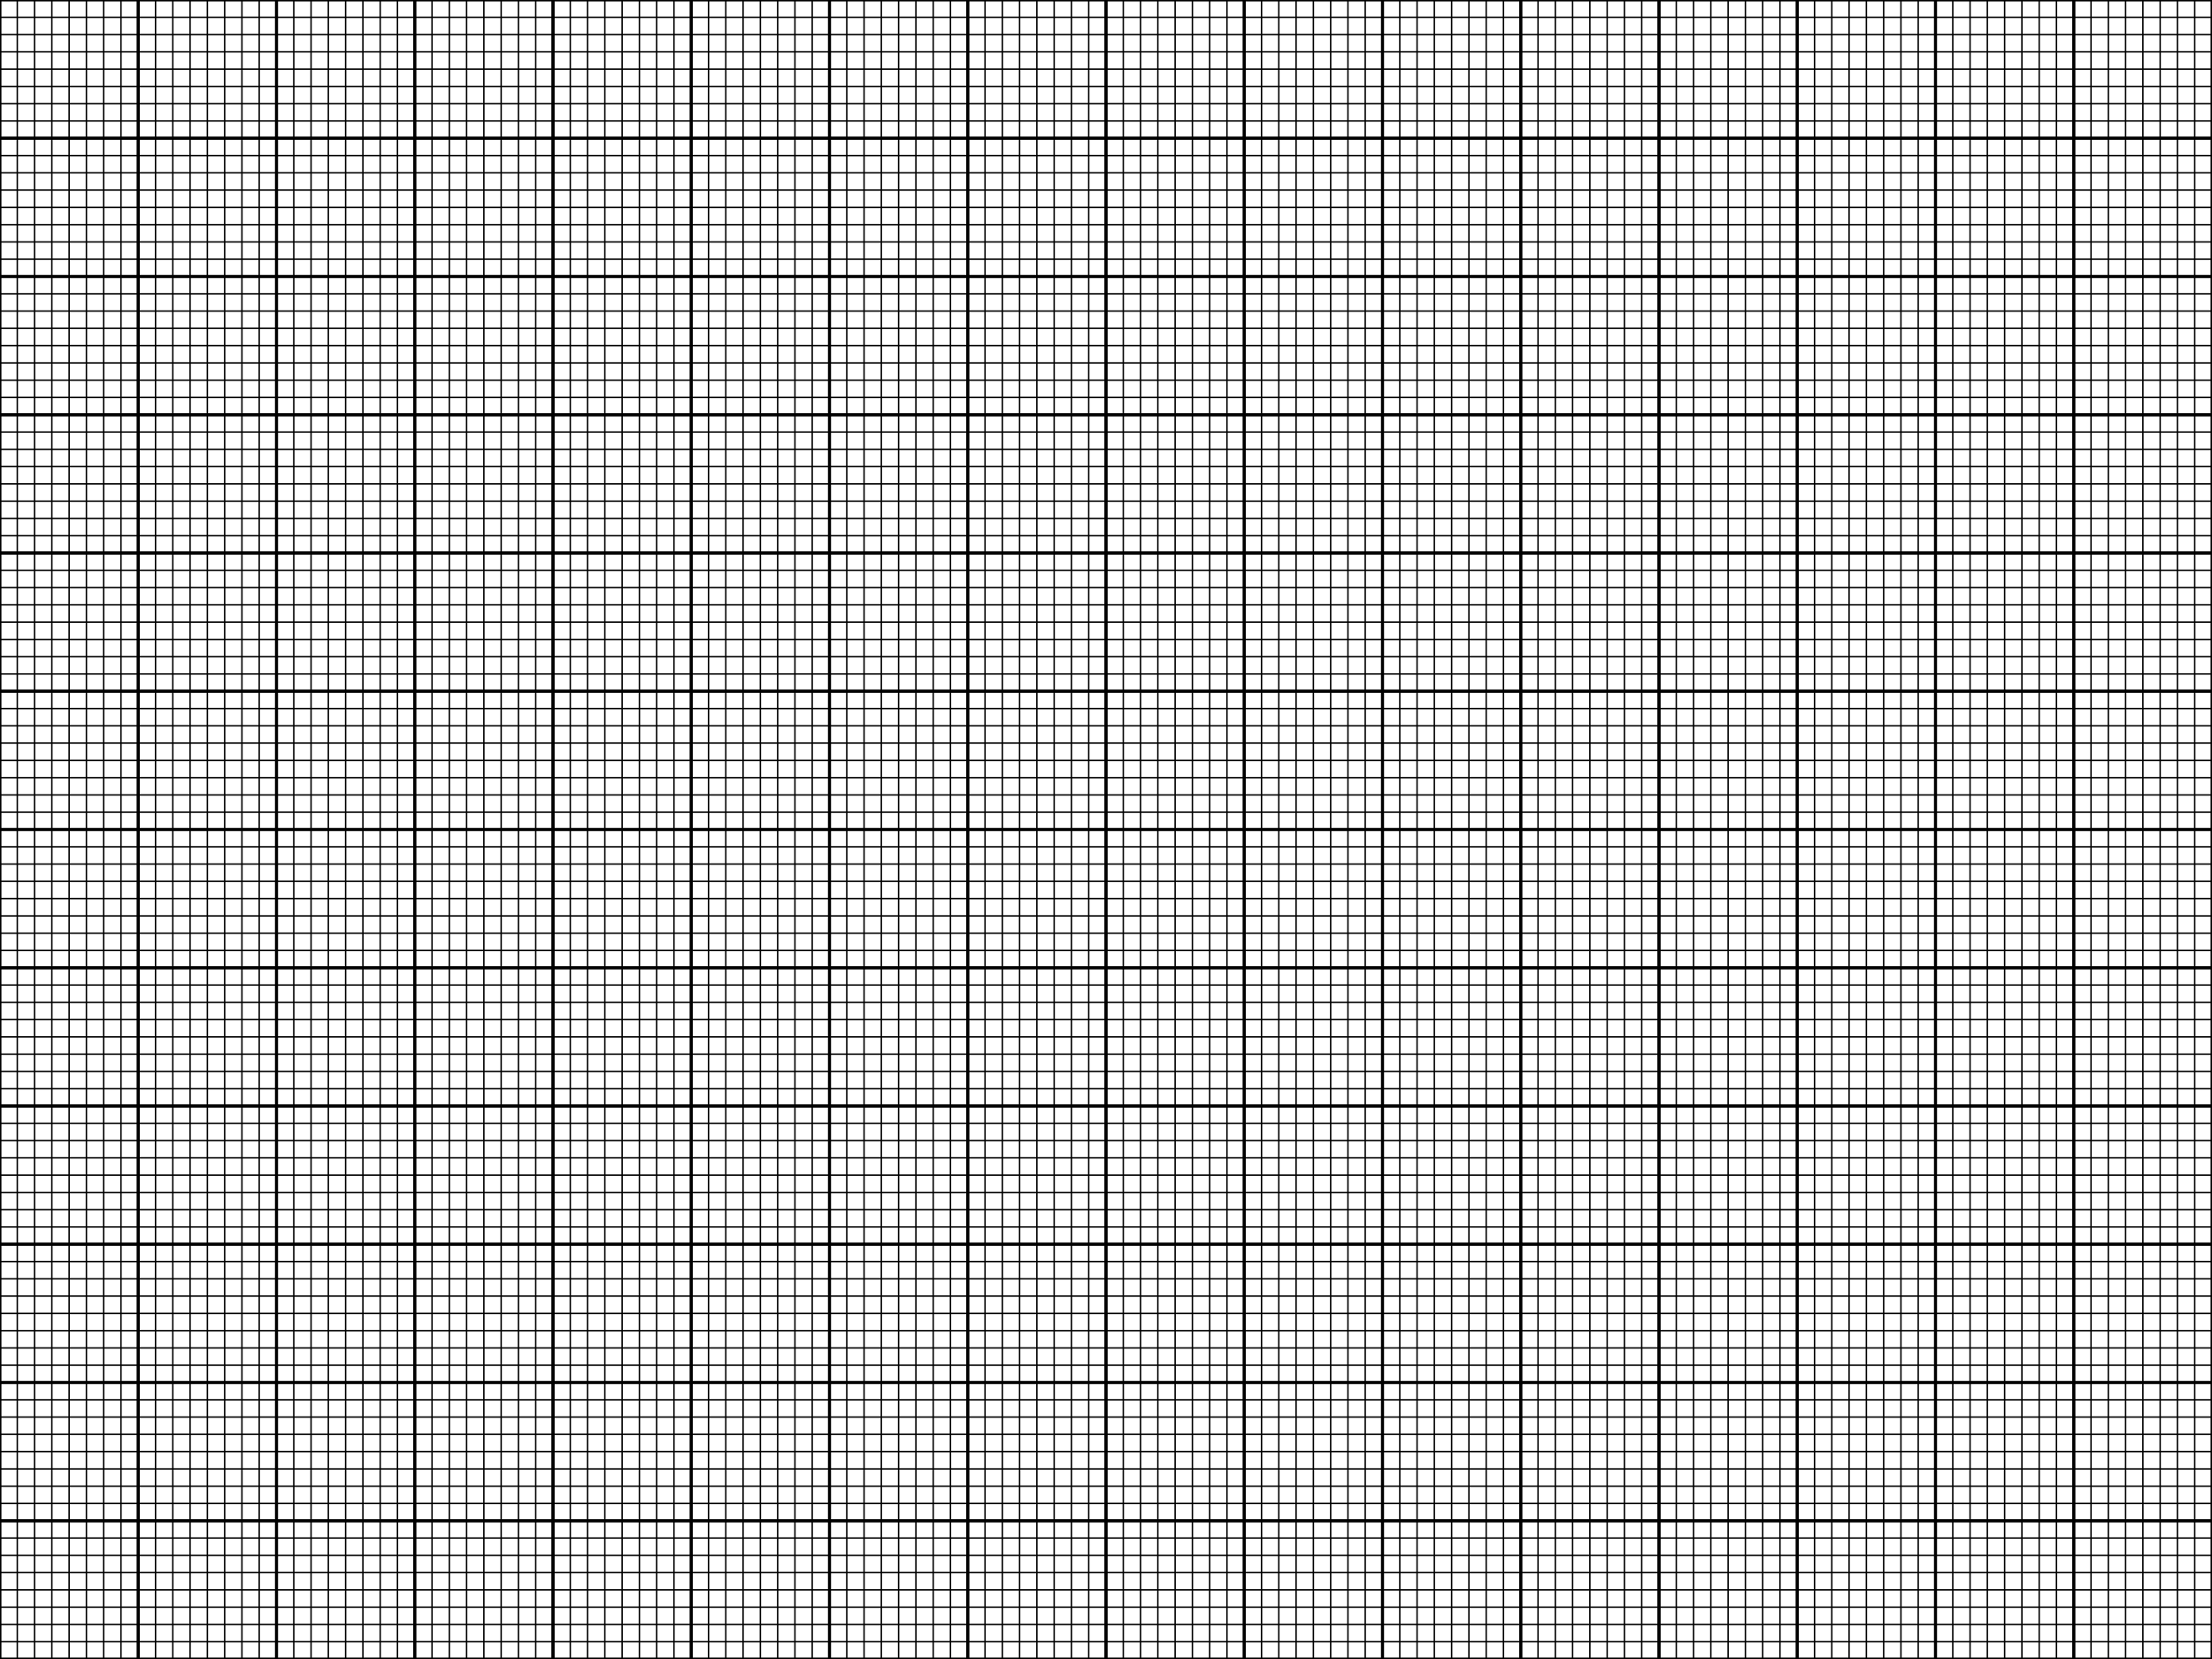 <?xml version="1.0" encoding="UTF-8" standalone="no"?>
<!-- Created with Inkscape (http://www.inkscape.org/) -->

<svg
   width="768"
   height="576"
   viewBox="0 0 203.2 152.4"
   version="1.1"
   id="svg5"
   inkscape:version="1.1.2 (0a00cf5339, 2022-02-04)"
   sodipodi:docname="fieldchart-4:3-tiles-16.svg"
   xmlns:inkscape="http://www.inkscape.org/namespaces/inkscape"
   xmlns:sodipodi="http://sodipodi.sourceforge.net/DTD/sodipodi-0.dtd"
   xmlns:xlink="http://www.w3.org/1999/xlink"
   xmlns="http://www.w3.org/2000/svg"
   xmlns:svg="http://www.w3.org/2000/svg">
  <sodipodi:namedview
     id="namedview7"
     pagecolor="#ffffff"
     bordercolor="#666666"
     borderopacity="1.0"
     inkscape:pageshadow="2"
     inkscape:pageopacity="0.0"
     inkscape:pagecheckerboard="0"
     inkscape:document-units="mm"
     showgrid="true"
     units="px"
     width="1600px"
     inkscape:zoom="0.7071068"
     inkscape:cx="365.5742"
     inkscape:cy="192.33304"
     inkscape:window-width="1366"
     inkscape:window-height="707"
     inkscape:window-x="1680"
     inkscape:window-y="282"
     inkscape:window-maximized="1"
     inkscape:current-layer="g1462">
    <inkscape:grid
       type="xygrid"
       id="grid824"
       spacingx="12.7"
       spacingy="12.7"
       empspacing="1" />
  </sodipodi:namedview>
  <defs
     id="defs2" />
  <g
     inkscape:label="Layer 1"
     inkscape:groupmode="layer"
     id="layer1">
    <g
       id="g1462"
       style="fill:none;stroke:#000000;stroke-width:4"
       inkscape:tile-cx="6.3499998"
       inkscape:tile-cy="6.3499998"
       inkscape:tile-w="12.7"
       inkscape:tile-h="12.7"
       inkscape:tile-x0="0"
       inkscape:tile-y0="0"
       transform="scale(0.25)">
      <rect
         style="fill:none;stroke:#000000;stroke-width:1.058;stroke-linecap:round;stroke-miterlimit:4;stroke-dasharray:none;paint-order:fill markers stroke"
         id="rect1202"
         width="50.8"
         height="50.8"
         x="0"
         y="0" />
      <path
         style="fill:none;stroke:#000000;stroke-width:0.529;stroke-linecap:butt;stroke-linejoin:miter;stroke-miterlimit:4;stroke-dasharray:none;stroke-opacity:1"
         d="M 6.35,0 V 50.8"
         id="path1339" />
      <path
         style="fill:none;stroke:#000000;stroke-width:0.529;stroke-linecap:butt;stroke-linejoin:miter;stroke-miterlimit:4;stroke-dasharray:none;stroke-opacity:1"
         d="M 12.7,0 V 50.8"
         id="path1341" />
      <path
         style="fill:none;stroke:#000000;stroke-width:0.529;stroke-linecap:butt;stroke-linejoin:miter;stroke-miterlimit:4;stroke-dasharray:none;stroke-opacity:1"
         d="M 19.05,0 V 50.8"
         id="path1343" />
      <path
         style="fill:none;stroke:#000000;stroke-width:0.529;stroke-linecap:butt;stroke-linejoin:miter;stroke-miterlimit:4;stroke-dasharray:none;stroke-opacity:1"
         d="M 25.4,0 V 50.8"
         id="path1345" />
      <path
         style="fill:none;stroke:#000000;stroke-width:0.529;stroke-linecap:butt;stroke-linejoin:miter;stroke-miterlimit:4;stroke-dasharray:none;stroke-opacity:1"
         d="M 31.75,0 V 50.8"
         id="path1347" />
      <path
         style="fill:none;stroke:#000000;stroke-width:0.529;stroke-linecap:butt;stroke-linejoin:miter;stroke-miterlimit:4;stroke-dasharray:none;stroke-opacity:1"
         d="M 38.1,0 V 50.8"
         id="path1349" />
      <path
         style="fill:none;stroke:#000000;stroke-width:0.529;stroke-linecap:butt;stroke-linejoin:miter;stroke-miterlimit:4;stroke-dasharray:none;stroke-opacity:1"
         d="M 44.45,0 V 50.8"
         id="path1351" />
      <path
         style="fill:none;stroke:#000000;stroke-width:0.529;stroke-linecap:butt;stroke-linejoin:miter;stroke-miterlimit:4;stroke-dasharray:none;stroke-opacity:1"
         d="M 0,6.35 H 50.8"
         id="path1353" />
      <path
         style="fill:none;stroke:#000000;stroke-width:0.529;stroke-linecap:butt;stroke-linejoin:miter;stroke-miterlimit:4;stroke-dasharray:none;stroke-opacity:1"
         d="M 0,12.7 H 50.8"
         id="path1355" />
      <path
         style="fill:none;stroke:#000000;stroke-width:0.529;stroke-linecap:butt;stroke-linejoin:miter;stroke-miterlimit:4;stroke-dasharray:none;stroke-opacity:1"
         d="M 0,19.05 H 50.8"
         id="path1357" />
      <path
         style="fill:none;stroke:#000000;stroke-width:0.529;stroke-linecap:butt;stroke-linejoin:miter;stroke-miterlimit:4;stroke-dasharray:none;stroke-opacity:1"
         d="M 0,25.4 H 50.8"
         id="path1359" />
      <path
         style="fill:none;stroke:#000000;stroke-width:0.529;stroke-linecap:butt;stroke-linejoin:miter;stroke-miterlimit:4;stroke-dasharray:none;stroke-opacity:1"
         d="M 0,31.75 H 50.8"
         id="path1361" />
      <path
         style="fill:none;stroke:#000000;stroke-width:0.529;stroke-linecap:butt;stroke-linejoin:miter;stroke-miterlimit:4;stroke-dasharray:none;stroke-opacity:1"
         d="M 0,38.1 H 50.8"
         id="path1363" />
      <path
         style="fill:none;stroke:#000000;stroke-width:0.529;stroke-linecap:butt;stroke-linejoin:miter;stroke-miterlimit:4;stroke-dasharray:none;stroke-opacity:1"
         d="M 0,44.45 H 50.8"
         id="path1365" />
    </g>
    <use
       x="0"
       y="0"
       inkscape:tiled-clone-of="#g1462"
       xlink:href="#g1462"
       transform="translate(0,12.7)"
       id="use2903"
       width="100%"
       height="100%"
       style="fill:none;stroke:#000000" />
    <use
       x="0"
       y="0"
       inkscape:tiled-clone-of="#g1462"
       xlink:href="#g1462"
       transform="translate(0,25.4)"
       id="use2905"
       width="100%"
       height="100%"
       style="fill:none;stroke:#000000" />
    <use
       x="0"
       y="0"
       inkscape:tiled-clone-of="#g1462"
       xlink:href="#g1462"
       transform="translate(0,38.1)"
       id="use2907"
       width="100%"
       height="100%"
       style="fill:none;stroke:#000000" />
    <use
       x="0"
       y="0"
       inkscape:tiled-clone-of="#g1462"
       xlink:href="#g1462"
       transform="translate(0,50.8)"
       id="use2909"
       width="100%"
       height="100%"
       style="fill:none;stroke:#000000" />
    <use
       x="0"
       y="0"
       inkscape:tiled-clone-of="#g1462"
       xlink:href="#g1462"
       transform="translate(0,63.5)"
       id="use2911"
       width="100%"
       height="100%"
       style="fill:none;stroke:#000000" />
    <use
       x="0"
       y="0"
       inkscape:tiled-clone-of="#g1462"
       xlink:href="#g1462"
       transform="translate(0,76.2)"
       id="use2913"
       width="100%"
       height="100%"
       style="fill:none;stroke:#000000" />
    <use
       x="0"
       y="0"
       inkscape:tiled-clone-of="#g1462"
       xlink:href="#g1462"
       transform="translate(0,88.9)"
       id="use2915"
       width="100%"
       height="100%"
       style="fill:none;stroke:#000000" />
    <use
       x="0"
       y="0"
       inkscape:tiled-clone-of="#g1462"
       xlink:href="#g1462"
       transform="translate(0,101.6)"
       id="use2917"
       width="100%"
       height="100%"
       style="fill:none;stroke:#000000" />
    <use
       x="0"
       y="0"
       inkscape:tiled-clone-of="#g1462"
       xlink:href="#g1462"
       transform="translate(0,114.3)"
       id="use2919"
       width="100%"
       height="100%"
       style="fill:none;stroke:#000000" />
    <use
       x="0"
       y="0"
       inkscape:tiled-clone-of="#g1462"
       xlink:href="#g1462"
       transform="translate(0,127)"
       id="use2921"
       width="100%"
       height="100%"
       style="fill:none;stroke:#000000" />
    <use
       x="0"
       y="0"
       inkscape:tiled-clone-of="#g1462"
       xlink:href="#g1462"
       transform="translate(0,139.7)"
       id="use2923"
       width="100%"
       height="100%"
       style="fill:none;stroke:#000000" />
    <use
       x="0"
       y="0"
       inkscape:tiled-clone-of="#g1462"
       xlink:href="#g1462"
       transform="translate(12.7)"
       id="use2925"
       width="100%"
       height="100%"
       style="fill:none;stroke:#000000" />
    <use
       x="0"
       y="0"
       inkscape:tiled-clone-of="#g1462"
       xlink:href="#g1462"
       transform="translate(12.7,12.7)"
       id="use2927"
       width="100%"
       height="100%"
       style="fill:none;stroke:#000000" />
    <use
       x="0"
       y="0"
       inkscape:tiled-clone-of="#g1462"
       xlink:href="#g1462"
       transform="translate(12.7,25.4)"
       id="use2929"
       width="100%"
       height="100%"
       style="fill:none;stroke:#000000" />
    <use
       x="0"
       y="0"
       inkscape:tiled-clone-of="#g1462"
       xlink:href="#g1462"
       transform="translate(12.7,38.1)"
       id="use2931"
       width="100%"
       height="100%"
       style="fill:none;stroke:#000000" />
    <use
       x="0"
       y="0"
       inkscape:tiled-clone-of="#g1462"
       xlink:href="#g1462"
       transform="translate(12.7,50.8)"
       id="use2933"
       width="100%"
       height="100%"
       style="fill:none;stroke:#000000" />
    <use
       x="0"
       y="0"
       inkscape:tiled-clone-of="#g1462"
       xlink:href="#g1462"
       transform="translate(12.7,63.5)"
       id="use2935"
       width="100%"
       height="100%"
       style="fill:none;stroke:#000000" />
    <use
       x="0"
       y="0"
       inkscape:tiled-clone-of="#g1462"
       xlink:href="#g1462"
       transform="translate(12.7,76.2)"
       id="use2937"
       width="100%"
       height="100%"
       style="fill:none;stroke:#000000" />
    <use
       x="0"
       y="0"
       inkscape:tiled-clone-of="#g1462"
       xlink:href="#g1462"
       transform="translate(12.7,88.9)"
       id="use2939"
       width="100%"
       height="100%"
       style="fill:none;stroke:#000000" />
    <use
       x="0"
       y="0"
       inkscape:tiled-clone-of="#g1462"
       xlink:href="#g1462"
       transform="translate(12.7,101.6)"
       id="use2941"
       width="100%"
       height="100%"
       style="fill:none;stroke:#000000" />
    <use
       x="0"
       y="0"
       inkscape:tiled-clone-of="#g1462"
       xlink:href="#g1462"
       transform="translate(12.7,114.3)"
       id="use2943"
       width="100%"
       height="100%"
       style="fill:none;stroke:#000000" />
    <use
       x="0"
       y="0"
       inkscape:tiled-clone-of="#g1462"
       xlink:href="#g1462"
       transform="translate(12.7,127)"
       id="use2945"
       width="100%"
       height="100%"
       style="fill:none;stroke:#000000" />
    <use
       x="0"
       y="0"
       inkscape:tiled-clone-of="#g1462"
       xlink:href="#g1462"
       transform="translate(12.7,139.7)"
       id="use2947"
       width="100%"
       height="100%"
       style="fill:none;stroke:#000000" />
    <use
       x="0"
       y="0"
       inkscape:tiled-clone-of="#g1462"
       xlink:href="#g1462"
       transform="translate(25.4)"
       id="use2949"
       width="100%"
       height="100%"
       style="fill:none;stroke:#000000" />
    <use
       x="0"
       y="0"
       inkscape:tiled-clone-of="#g1462"
       xlink:href="#g1462"
       transform="translate(25.4,12.7)"
       id="use2951"
       width="100%"
       height="100%"
       style="fill:none;stroke:#000000" />
    <use
       x="0"
       y="0"
       inkscape:tiled-clone-of="#g1462"
       xlink:href="#g1462"
       transform="translate(25.4,25.4)"
       id="use2953"
       width="100%"
       height="100%"
       style="fill:none;stroke:#000000" />
    <use
       x="0"
       y="0"
       inkscape:tiled-clone-of="#g1462"
       xlink:href="#g1462"
       transform="translate(25.4,38.1)"
       id="use2955"
       width="100%"
       height="100%"
       style="fill:none;stroke:#000000" />
    <use
       x="0"
       y="0"
       inkscape:tiled-clone-of="#g1462"
       xlink:href="#g1462"
       transform="translate(25.4,50.8)"
       id="use2957"
       width="100%"
       height="100%"
       style="fill:none;stroke:#000000" />
    <use
       x="0"
       y="0"
       inkscape:tiled-clone-of="#g1462"
       xlink:href="#g1462"
       transform="translate(25.4,63.5)"
       id="use2959"
       width="100%"
       height="100%"
       style="fill:none;stroke:#000000" />
    <use
       x="0"
       y="0"
       inkscape:tiled-clone-of="#g1462"
       xlink:href="#g1462"
       transform="translate(25.4,76.2)"
       id="use2961"
       width="100%"
       height="100%"
       style="fill:none;stroke:#000000" />
    <use
       x="0"
       y="0"
       inkscape:tiled-clone-of="#g1462"
       xlink:href="#g1462"
       transform="translate(25.4,88.9)"
       id="use2963"
       width="100%"
       height="100%"
       style="fill:none;stroke:#000000" />
    <use
       x="0"
       y="0"
       inkscape:tiled-clone-of="#g1462"
       xlink:href="#g1462"
       transform="translate(25.4,101.6)"
       id="use2965"
       width="100%"
       height="100%"
       style="fill:none;stroke:#000000" />
    <use
       x="0"
       y="0"
       inkscape:tiled-clone-of="#g1462"
       xlink:href="#g1462"
       transform="translate(25.4,114.3)"
       id="use2967"
       width="100%"
       height="100%"
       style="fill:none;stroke:#000000" />
    <use
       x="0"
       y="0"
       inkscape:tiled-clone-of="#g1462"
       xlink:href="#g1462"
       transform="translate(25.4,127)"
       id="use2969"
       width="100%"
       height="100%"
       style="fill:none;stroke:#000000" />
    <use
       x="0"
       y="0"
       inkscape:tiled-clone-of="#g1462"
       xlink:href="#g1462"
       transform="translate(25.4,139.7)"
       id="use2971"
       width="100%"
       height="100%"
       style="fill:none;stroke:#000000" />
    <use
       x="0"
       y="0"
       inkscape:tiled-clone-of="#g1462"
       xlink:href="#g1462"
       transform="translate(38.1)"
       id="use2973"
       width="100%"
       height="100%"
       style="fill:none;stroke:#000000" />
    <use
       x="0"
       y="0"
       inkscape:tiled-clone-of="#g1462"
       xlink:href="#g1462"
       transform="translate(38.1,12.7)"
       id="use2975"
       width="100%"
       height="100%"
       style="fill:none;stroke:#000000" />
    <use
       x="0"
       y="0"
       inkscape:tiled-clone-of="#g1462"
       xlink:href="#g1462"
       transform="translate(38.1,25.4)"
       id="use2977"
       width="100%"
       height="100%"
       style="fill:none;stroke:#000000" />
    <use
       x="0"
       y="0"
       inkscape:tiled-clone-of="#g1462"
       xlink:href="#g1462"
       transform="translate(38.1,38.1)"
       id="use2979"
       width="100%"
       height="100%"
       style="fill:none;stroke:#000000" />
    <use
       x="0"
       y="0"
       inkscape:tiled-clone-of="#g1462"
       xlink:href="#g1462"
       transform="translate(38.1,50.8)"
       id="use2981"
       width="100%"
       height="100%"
       style="fill:none;stroke:#000000" />
    <use
       x="0"
       y="0"
       inkscape:tiled-clone-of="#g1462"
       xlink:href="#g1462"
       transform="translate(38.1,63.5)"
       id="use2983"
       width="100%"
       height="100%"
       style="fill:none;stroke:#000000" />
    <use
       x="0"
       y="0"
       inkscape:tiled-clone-of="#g1462"
       xlink:href="#g1462"
       transform="translate(38.1,76.2)"
       id="use2985"
       width="100%"
       height="100%"
       style="fill:none;stroke:#000000" />
    <use
       x="0"
       y="0"
       inkscape:tiled-clone-of="#g1462"
       xlink:href="#g1462"
       transform="translate(38.1,88.9)"
       id="use2987"
       width="100%"
       height="100%"
       style="fill:none;stroke:#000000" />
    <use
       x="0"
       y="0"
       inkscape:tiled-clone-of="#g1462"
       xlink:href="#g1462"
       transform="translate(38.1,101.6)"
       id="use2989"
       width="100%"
       height="100%"
       style="fill:none;stroke:#000000" />
    <use
       x="0"
       y="0"
       inkscape:tiled-clone-of="#g1462"
       xlink:href="#g1462"
       transform="translate(38.1,114.3)"
       id="use2991"
       width="100%"
       height="100%"
       style="fill:none;stroke:#000000" />
    <use
       x="0"
       y="0"
       inkscape:tiled-clone-of="#g1462"
       xlink:href="#g1462"
       transform="translate(38.1,127)"
       id="use2993"
       width="100%"
       height="100%"
       style="fill:none;stroke:#000000" />
    <use
       x="0"
       y="0"
       inkscape:tiled-clone-of="#g1462"
       xlink:href="#g1462"
       transform="translate(38.1,139.7)"
       id="use2995"
       width="100%"
       height="100%"
       style="fill:none;stroke:#000000" />
    <use
       x="0"
       y="0"
       inkscape:tiled-clone-of="#g1462"
       xlink:href="#g1462"
       transform="translate(50.8)"
       id="use2997"
       width="100%"
       height="100%"
       style="fill:none;stroke:#000000" />
    <use
       x="0"
       y="0"
       inkscape:tiled-clone-of="#g1462"
       xlink:href="#g1462"
       transform="translate(50.8,12.7)"
       id="use2999"
       width="100%"
       height="100%"
       style="fill:none;stroke:#000000" />
    <use
       x="0"
       y="0"
       inkscape:tiled-clone-of="#g1462"
       xlink:href="#g1462"
       transform="translate(50.8,25.4)"
       id="use3001"
       width="100%"
       height="100%"
       style="fill:none;stroke:#000000" />
    <use
       x="0"
       y="0"
       inkscape:tiled-clone-of="#g1462"
       xlink:href="#g1462"
       transform="translate(50.8,38.1)"
       id="use3003"
       width="100%"
       height="100%"
       style="fill:none;stroke:#000000" />
    <use
       x="0"
       y="0"
       inkscape:tiled-clone-of="#g1462"
       xlink:href="#g1462"
       transform="translate(50.8,50.8)"
       id="use3005"
       width="100%"
       height="100%"
       style="fill:none;stroke:#000000" />
    <use
       x="0"
       y="0"
       inkscape:tiled-clone-of="#g1462"
       xlink:href="#g1462"
       transform="translate(50.8,63.5)"
       id="use3007"
       width="100%"
       height="100%"
       style="fill:none;stroke:#000000" />
    <use
       x="0"
       y="0"
       inkscape:tiled-clone-of="#g1462"
       xlink:href="#g1462"
       transform="translate(50.8,76.2)"
       id="use3009"
       width="100%"
       height="100%"
       style="fill:none;stroke:#000000" />
    <use
       x="0"
       y="0"
       inkscape:tiled-clone-of="#g1462"
       xlink:href="#g1462"
       transform="translate(50.8,88.9)"
       id="use3011"
       width="100%"
       height="100%"
       style="fill:none;stroke:#000000" />
    <use
       x="0"
       y="0"
       inkscape:tiled-clone-of="#g1462"
       xlink:href="#g1462"
       transform="translate(50.8,101.6)"
       id="use3013"
       width="100%"
       height="100%"
       style="fill:none;stroke:#000000" />
    <use
       x="0"
       y="0"
       inkscape:tiled-clone-of="#g1462"
       xlink:href="#g1462"
       transform="translate(50.8,114.3)"
       id="use3015"
       width="100%"
       height="100%"
       style="fill:none;stroke:#000000" />
    <use
       x="0"
       y="0"
       inkscape:tiled-clone-of="#g1462"
       xlink:href="#g1462"
       transform="translate(50.8,127)"
       id="use3017"
       width="100%"
       height="100%"
       style="fill:none;stroke:#000000" />
    <use
       x="0"
       y="0"
       inkscape:tiled-clone-of="#g1462"
       xlink:href="#g1462"
       transform="translate(50.8,139.7)"
       id="use3019"
       width="100%"
       height="100%"
       style="fill:none;stroke:#000000" />
    <use
       x="0"
       y="0"
       inkscape:tiled-clone-of="#g1462"
       xlink:href="#g1462"
       transform="translate(63.5)"
       id="use3021"
       width="100%"
       height="100%"
       style="fill:none;stroke:#000000" />
    <use
       x="0"
       y="0"
       inkscape:tiled-clone-of="#g1462"
       xlink:href="#g1462"
       transform="translate(63.5,12.7)"
       id="use3023"
       width="100%"
       height="100%"
       style="fill:none;stroke:#000000" />
    <use
       x="0"
       y="0"
       inkscape:tiled-clone-of="#g1462"
       xlink:href="#g1462"
       transform="translate(63.5,25.4)"
       id="use3025"
       width="100%"
       height="100%"
       style="fill:none;stroke:#000000" />
    <use
       x="0"
       y="0"
       inkscape:tiled-clone-of="#g1462"
       xlink:href="#g1462"
       transform="translate(63.5,38.1)"
       id="use3027"
       width="100%"
       height="100%"
       style="fill:none;stroke:#000000" />
    <use
       x="0"
       y="0"
       inkscape:tiled-clone-of="#g1462"
       xlink:href="#g1462"
       transform="translate(63.5,50.8)"
       id="use3029"
       width="100%"
       height="100%"
       style="fill:none;stroke:#000000" />
    <use
       x="0"
       y="0"
       inkscape:tiled-clone-of="#g1462"
       xlink:href="#g1462"
       transform="translate(63.5,63.5)"
       id="use3031"
       width="100%"
       height="100%"
       style="fill:none;stroke:#000000" />
    <use
       x="0"
       y="0"
       inkscape:tiled-clone-of="#g1462"
       xlink:href="#g1462"
       transform="translate(63.5,76.2)"
       id="use3033"
       width="100%"
       height="100%"
       style="fill:none;stroke:#000000" />
    <use
       x="0"
       y="0"
       inkscape:tiled-clone-of="#g1462"
       xlink:href="#g1462"
       transform="translate(63.5,88.9)"
       id="use3035"
       width="100%"
       height="100%"
       style="fill:none;stroke:#000000" />
    <use
       x="0"
       y="0"
       inkscape:tiled-clone-of="#g1462"
       xlink:href="#g1462"
       transform="translate(63.5,101.6)"
       id="use3037"
       width="100%"
       height="100%"
       style="fill:none;stroke:#000000" />
    <use
       x="0"
       y="0"
       inkscape:tiled-clone-of="#g1462"
       xlink:href="#g1462"
       transform="translate(63.5,114.3)"
       id="use3039"
       width="100%"
       height="100%"
       style="fill:none;stroke:#000000" />
    <use
       x="0"
       y="0"
       inkscape:tiled-clone-of="#g1462"
       xlink:href="#g1462"
       transform="translate(63.5,127)"
       id="use3041"
       width="100%"
       height="100%"
       style="fill:none;stroke:#000000" />
    <use
       x="0"
       y="0"
       inkscape:tiled-clone-of="#g1462"
       xlink:href="#g1462"
       transform="translate(63.5,139.7)"
       id="use3043"
       width="100%"
       height="100%"
       style="fill:none;stroke:#000000" />
    <use
       x="0"
       y="0"
       inkscape:tiled-clone-of="#g1462"
       xlink:href="#g1462"
       transform="translate(76.2)"
       id="use3045"
       width="100%"
       height="100%"
       style="fill:none;stroke:#000000" />
    <use
       x="0"
       y="0"
       inkscape:tiled-clone-of="#g1462"
       xlink:href="#g1462"
       transform="translate(76.2,12.7)"
       id="use3047"
       width="100%"
       height="100%"
       style="fill:none;stroke:#000000" />
    <use
       x="0"
       y="0"
       inkscape:tiled-clone-of="#g1462"
       xlink:href="#g1462"
       transform="translate(76.2,25.4)"
       id="use3049"
       width="100%"
       height="100%"
       style="fill:none;stroke:#000000" />
    <use
       x="0"
       y="0"
       inkscape:tiled-clone-of="#g1462"
       xlink:href="#g1462"
       transform="translate(76.2,38.1)"
       id="use3051"
       width="100%"
       height="100%"
       style="fill:none;stroke:#000000" />
    <use
       x="0"
       y="0"
       inkscape:tiled-clone-of="#g1462"
       xlink:href="#g1462"
       transform="translate(76.2,50.8)"
       id="use3053"
       width="100%"
       height="100%"
       style="fill:none;stroke:#000000" />
    <use
       x="0"
       y="0"
       inkscape:tiled-clone-of="#g1462"
       xlink:href="#g1462"
       transform="translate(76.2,63.5)"
       id="use3055"
       width="100%"
       height="100%"
       style="fill:none;stroke:#000000" />
    <use
       x="0"
       y="0"
       inkscape:tiled-clone-of="#g1462"
       xlink:href="#g1462"
       transform="translate(76.2,76.2)"
       id="use3057"
       width="100%"
       height="100%"
       style="fill:none;stroke:#000000" />
    <use
       x="0"
       y="0"
       inkscape:tiled-clone-of="#g1462"
       xlink:href="#g1462"
       transform="translate(76.2,88.9)"
       id="use3059"
       width="100%"
       height="100%"
       style="fill:none;stroke:#000000" />
    <use
       x="0"
       y="0"
       inkscape:tiled-clone-of="#g1462"
       xlink:href="#g1462"
       transform="translate(76.2,101.6)"
       id="use3061"
       width="100%"
       height="100%"
       style="fill:none;stroke:#000000" />
    <use
       x="0"
       y="0"
       inkscape:tiled-clone-of="#g1462"
       xlink:href="#g1462"
       transform="translate(76.2,114.3)"
       id="use3063"
       width="100%"
       height="100%"
       style="fill:none;stroke:#000000" />
    <use
       x="0"
       y="0"
       inkscape:tiled-clone-of="#g1462"
       xlink:href="#g1462"
       transform="translate(76.2,127)"
       id="use3065"
       width="100%"
       height="100%"
       style="fill:none;stroke:#000000" />
    <use
       x="0"
       y="0"
       inkscape:tiled-clone-of="#g1462"
       xlink:href="#g1462"
       transform="translate(76.2,139.7)"
       id="use3067"
       width="100%"
       height="100%"
       style="fill:none;stroke:#000000" />
    <use
       x="0"
       y="0"
       inkscape:tiled-clone-of="#g1462"
       xlink:href="#g1462"
       transform="translate(88.9)"
       id="use3069"
       width="100%"
       height="100%"
       style="fill:none;stroke:#000000" />
    <use
       x="0"
       y="0"
       inkscape:tiled-clone-of="#g1462"
       xlink:href="#g1462"
       transform="translate(88.9,12.7)"
       id="use3071"
       width="100%"
       height="100%"
       style="fill:none;stroke:#000000" />
    <use
       x="0"
       y="0"
       inkscape:tiled-clone-of="#g1462"
       xlink:href="#g1462"
       transform="translate(88.9,25.4)"
       id="use3073"
       width="100%"
       height="100%"
       style="fill:none;stroke:#000000" />
    <use
       x="0"
       y="0"
       inkscape:tiled-clone-of="#g1462"
       xlink:href="#g1462"
       transform="translate(88.9,38.1)"
       id="use3075"
       width="100%"
       height="100%"
       style="fill:none;stroke:#000000" />
    <use
       x="0"
       y="0"
       inkscape:tiled-clone-of="#g1462"
       xlink:href="#g1462"
       transform="translate(88.9,50.8)"
       id="use3077"
       width="100%"
       height="100%"
       style="fill:none;stroke:#000000" />
    <use
       x="0"
       y="0"
       inkscape:tiled-clone-of="#g1462"
       xlink:href="#g1462"
       transform="translate(88.9,63.5)"
       id="use3079"
       width="100%"
       height="100%"
       style="fill:none;stroke:#000000" />
    <use
       x="0"
       y="0"
       inkscape:tiled-clone-of="#g1462"
       xlink:href="#g1462"
       transform="translate(88.9,76.2)"
       id="use3081"
       width="100%"
       height="100%"
       style="fill:none;stroke:#000000" />
    <use
       x="0"
       y="0"
       inkscape:tiled-clone-of="#g1462"
       xlink:href="#g1462"
       transform="translate(88.9,88.9)"
       id="use3083"
       width="100%"
       height="100%"
       style="fill:none;stroke:#000000" />
    <use
       x="0"
       y="0"
       inkscape:tiled-clone-of="#g1462"
       xlink:href="#g1462"
       transform="translate(88.9,101.6)"
       id="use3085"
       width="100%"
       height="100%"
       style="fill:none;stroke:#000000" />
    <use
       x="0"
       y="0"
       inkscape:tiled-clone-of="#g1462"
       xlink:href="#g1462"
       transform="translate(88.9,114.3)"
       id="use3087"
       width="100%"
       height="100%"
       style="fill:none;stroke:#000000" />
    <use
       x="0"
       y="0"
       inkscape:tiled-clone-of="#g1462"
       xlink:href="#g1462"
       transform="translate(88.9,127)"
       id="use3089"
       width="100%"
       height="100%"
       style="fill:none;stroke:#000000" />
    <use
       x="0"
       y="0"
       inkscape:tiled-clone-of="#g1462"
       xlink:href="#g1462"
       transform="translate(88.9,139.7)"
       id="use3091"
       width="100%"
       height="100%"
       style="fill:none;stroke:#000000" />
    <use
       x="0"
       y="0"
       inkscape:tiled-clone-of="#g1462"
       xlink:href="#g1462"
       transform="translate(101.6)"
       id="use3093"
       width="100%"
       height="100%"
       style="fill:none;stroke:#000000" />
    <use
       x="0"
       y="0"
       inkscape:tiled-clone-of="#g1462"
       xlink:href="#g1462"
       transform="translate(101.6,12.7)"
       id="use3095"
       width="100%"
       height="100%"
       style="fill:none;stroke:#000000" />
    <use
       x="0"
       y="0"
       inkscape:tiled-clone-of="#g1462"
       xlink:href="#g1462"
       transform="translate(101.6,25.4)"
       id="use3097"
       width="100%"
       height="100%"
       style="fill:none;stroke:#000000" />
    <use
       x="0"
       y="0"
       inkscape:tiled-clone-of="#g1462"
       xlink:href="#g1462"
       transform="translate(101.6,38.1)"
       id="use3099"
       width="100%"
       height="100%"
       style="fill:none;stroke:#000000" />
    <use
       x="0"
       y="0"
       inkscape:tiled-clone-of="#g1462"
       xlink:href="#g1462"
       transform="translate(101.6,50.8)"
       id="use3101"
       width="100%"
       height="100%"
       style="fill:none;stroke:#000000" />
    <use
       x="0"
       y="0"
       inkscape:tiled-clone-of="#g1462"
       xlink:href="#g1462"
       transform="translate(101.6,63.5)"
       id="use3103"
       width="100%"
       height="100%"
       style="fill:none;stroke:#000000" />
    <use
       x="0"
       y="0"
       inkscape:tiled-clone-of="#g1462"
       xlink:href="#g1462"
       transform="translate(101.6,76.2)"
       id="use3105"
       width="100%"
       height="100%"
       style="fill:none;stroke:#000000" />
    <use
       x="0"
       y="0"
       inkscape:tiled-clone-of="#g1462"
       xlink:href="#g1462"
       transform="translate(101.6,88.9)"
       id="use3107"
       width="100%"
       height="100%"
       style="fill:none;stroke:#000000" />
    <use
       x="0"
       y="0"
       inkscape:tiled-clone-of="#g1462"
       xlink:href="#g1462"
       transform="translate(101.6,101.6)"
       id="use3109"
       width="100%"
       height="100%"
       style="fill:none;stroke:#000000" />
    <use
       x="0"
       y="0"
       inkscape:tiled-clone-of="#g1462"
       xlink:href="#g1462"
       transform="translate(101.6,114.3)"
       id="use3111"
       width="100%"
       height="100%"
       style="fill:none;stroke:#000000" />
    <use
       x="0"
       y="0"
       inkscape:tiled-clone-of="#g1462"
       xlink:href="#g1462"
       transform="translate(101.6,127)"
       id="use3113"
       width="100%"
       height="100%"
       style="fill:none;stroke:#000000" />
    <use
       x="0"
       y="0"
       inkscape:tiled-clone-of="#g1462"
       xlink:href="#g1462"
       transform="translate(101.6,139.7)"
       id="use3115"
       width="100%"
       height="100%"
       style="fill:none;stroke:#000000" />
    <use
       x="0"
       y="0"
       inkscape:tiled-clone-of="#g1462"
       xlink:href="#g1462"
       transform="translate(114.3)"
       id="use3117"
       width="100%"
       height="100%"
       style="fill:none;stroke:#000000" />
    <use
       x="0"
       y="0"
       inkscape:tiled-clone-of="#g1462"
       xlink:href="#g1462"
       transform="translate(114.3,12.7)"
       id="use3119"
       width="100%"
       height="100%"
       style="fill:none;stroke:#000000" />
    <use
       x="0"
       y="0"
       inkscape:tiled-clone-of="#g1462"
       xlink:href="#g1462"
       transform="translate(114.3,25.4)"
       id="use3121"
       width="100%"
       height="100%"
       style="fill:none;stroke:#000000" />
    <use
       x="0"
       y="0"
       inkscape:tiled-clone-of="#g1462"
       xlink:href="#g1462"
       transform="translate(114.3,38.1)"
       id="use3123"
       width="100%"
       height="100%"
       style="fill:none;stroke:#000000" />
    <use
       x="0"
       y="0"
       inkscape:tiled-clone-of="#g1462"
       xlink:href="#g1462"
       transform="translate(114.3,50.8)"
       id="use3125"
       width="100%"
       height="100%"
       style="fill:none;stroke:#000000" />
    <use
       x="0"
       y="0"
       inkscape:tiled-clone-of="#g1462"
       xlink:href="#g1462"
       transform="translate(114.3,63.5)"
       id="use3127"
       width="100%"
       height="100%"
       style="fill:none;stroke:#000000" />
    <use
       x="0"
       y="0"
       inkscape:tiled-clone-of="#g1462"
       xlink:href="#g1462"
       transform="translate(114.3,76.2)"
       id="use3129"
       width="100%"
       height="100%"
       style="fill:none;stroke:#000000" />
    <use
       x="0"
       y="0"
       inkscape:tiled-clone-of="#g1462"
       xlink:href="#g1462"
       transform="translate(114.3,88.9)"
       id="use3131"
       width="100%"
       height="100%"
       style="fill:none;stroke:#000000" />
    <use
       x="0"
       y="0"
       inkscape:tiled-clone-of="#g1462"
       xlink:href="#g1462"
       transform="translate(114.3,101.6)"
       id="use3133"
       width="100%"
       height="100%"
       style="fill:none;stroke:#000000" />
    <use
       x="0"
       y="0"
       inkscape:tiled-clone-of="#g1462"
       xlink:href="#g1462"
       transform="translate(114.3,114.3)"
       id="use3135"
       width="100%"
       height="100%"
       style="fill:none;stroke:#000000" />
    <use
       x="0"
       y="0"
       inkscape:tiled-clone-of="#g1462"
       xlink:href="#g1462"
       transform="translate(114.3,127)"
       id="use3137"
       width="100%"
       height="100%"
       style="fill:none;stroke:#000000" />
    <use
       x="0"
       y="0"
       inkscape:tiled-clone-of="#g1462"
       xlink:href="#g1462"
       transform="translate(114.3,139.7)"
       id="use3139"
       width="100%"
       height="100%"
       style="fill:none;stroke:#000000" />
    <use
       x="0"
       y="0"
       inkscape:tiled-clone-of="#g1462"
       xlink:href="#g1462"
       transform="translate(127)"
       id="use3141"
       width="100%"
       height="100%"
       style="fill:none;stroke:#000000" />
    <use
       x="0"
       y="0"
       inkscape:tiled-clone-of="#g1462"
       xlink:href="#g1462"
       transform="translate(127,12.7)"
       id="use3143"
       width="100%"
       height="100%"
       style="fill:none;stroke:#000000" />
    <use
       x="0"
       y="0"
       inkscape:tiled-clone-of="#g1462"
       xlink:href="#g1462"
       transform="translate(127,25.4)"
       id="use3145"
       width="100%"
       height="100%"
       style="fill:none;stroke:#000000" />
    <use
       x="0"
       y="0"
       inkscape:tiled-clone-of="#g1462"
       xlink:href="#g1462"
       transform="translate(127,38.1)"
       id="use3147"
       width="100%"
       height="100%"
       style="fill:none;stroke:#000000" />
    <use
       x="0"
       y="0"
       inkscape:tiled-clone-of="#g1462"
       xlink:href="#g1462"
       transform="translate(127,50.8)"
       id="use3149"
       width="100%"
       height="100%"
       style="fill:none;stroke:#000000" />
    <use
       x="0"
       y="0"
       inkscape:tiled-clone-of="#g1462"
       xlink:href="#g1462"
       transform="translate(127,63.5)"
       id="use3151"
       width="100%"
       height="100%"
       style="fill:none;stroke:#000000" />
    <use
       x="0"
       y="0"
       inkscape:tiled-clone-of="#g1462"
       xlink:href="#g1462"
       transform="translate(127,76.2)"
       id="use3153"
       width="100%"
       height="100%"
       style="fill:none;stroke:#000000" />
    <use
       x="0"
       y="0"
       inkscape:tiled-clone-of="#g1462"
       xlink:href="#g1462"
       transform="translate(127,88.9)"
       id="use3155"
       width="100%"
       height="100%"
       style="fill:none;stroke:#000000" />
    <use
       x="0"
       y="0"
       inkscape:tiled-clone-of="#g1462"
       xlink:href="#g1462"
       transform="translate(127,101.6)"
       id="use3157"
       width="100%"
       height="100%"
       style="fill:none;stroke:#000000" />
    <use
       x="0"
       y="0"
       inkscape:tiled-clone-of="#g1462"
       xlink:href="#g1462"
       transform="translate(127,114.3)"
       id="use3159"
       width="100%"
       height="100%"
       style="fill:none;stroke:#000000" />
    <use
       x="0"
       y="0"
       inkscape:tiled-clone-of="#g1462"
       xlink:href="#g1462"
       transform="translate(127,127)"
       id="use3161"
       width="100%"
       height="100%"
       style="fill:none;stroke:#000000" />
    <use
       x="0"
       y="0"
       inkscape:tiled-clone-of="#g1462"
       xlink:href="#g1462"
       transform="translate(127,139.7)"
       id="use3163"
       width="100%"
       height="100%"
       style="fill:none;stroke:#000000" />
    <use
       x="0"
       y="0"
       inkscape:tiled-clone-of="#g1462"
       xlink:href="#g1462"
       transform="translate(139.7)"
       id="use3165"
       width="100%"
       height="100%"
       style="fill:none;stroke:#000000" />
    <use
       x="0"
       y="0"
       inkscape:tiled-clone-of="#g1462"
       xlink:href="#g1462"
       transform="translate(139.7,12.7)"
       id="use3167"
       width="100%"
       height="100%"
       style="fill:none;stroke:#000000" />
    <use
       x="0"
       y="0"
       inkscape:tiled-clone-of="#g1462"
       xlink:href="#g1462"
       transform="translate(139.7,25.4)"
       id="use3169"
       width="100%"
       height="100%"
       style="fill:none;stroke:#000000" />
    <use
       x="0"
       y="0"
       inkscape:tiled-clone-of="#g1462"
       xlink:href="#g1462"
       transform="translate(139.7,38.1)"
       id="use3171"
       width="100%"
       height="100%"
       style="fill:none;stroke:#000000" />
    <use
       x="0"
       y="0"
       inkscape:tiled-clone-of="#g1462"
       xlink:href="#g1462"
       transform="translate(139.7,50.8)"
       id="use3173"
       width="100%"
       height="100%"
       style="fill:none;stroke:#000000" />
    <use
       x="0"
       y="0"
       inkscape:tiled-clone-of="#g1462"
       xlink:href="#g1462"
       transform="translate(139.7,63.5)"
       id="use3175"
       width="100%"
       height="100%"
       style="fill:none;stroke:#000000" />
    <use
       x="0"
       y="0"
       inkscape:tiled-clone-of="#g1462"
       xlink:href="#g1462"
       transform="translate(139.7,76.2)"
       id="use3177"
       width="100%"
       height="100%"
       style="fill:none;stroke:#000000" />
    <use
       x="0"
       y="0"
       inkscape:tiled-clone-of="#g1462"
       xlink:href="#g1462"
       transform="translate(139.7,88.9)"
       id="use3179"
       width="100%"
       height="100%"
       style="fill:none;stroke:#000000" />
    <use
       x="0"
       y="0"
       inkscape:tiled-clone-of="#g1462"
       xlink:href="#g1462"
       transform="translate(139.7,101.6)"
       id="use3181"
       width="100%"
       height="100%"
       style="fill:none;stroke:#000000" />
    <use
       x="0"
       y="0"
       inkscape:tiled-clone-of="#g1462"
       xlink:href="#g1462"
       transform="translate(139.7,114.3)"
       id="use3183"
       width="100%"
       height="100%"
       style="fill:none;stroke:#000000" />
    <use
       x="0"
       y="0"
       inkscape:tiled-clone-of="#g1462"
       xlink:href="#g1462"
       transform="translate(139.7,127)"
       id="use3185"
       width="100%"
       height="100%"
       style="fill:none;stroke:#000000" />
    <use
       x="0"
       y="0"
       inkscape:tiled-clone-of="#g1462"
       xlink:href="#g1462"
       transform="translate(139.7,139.7)"
       id="use3187"
       width="100%"
       height="100%"
       style="fill:none;stroke:#000000" />
    <use
       x="0"
       y="0"
       inkscape:tiled-clone-of="#g1462"
       xlink:href="#g1462"
       transform="translate(152.4)"
       id="use3189"
       width="100%"
       height="100%"
       style="fill:none;stroke:#000000" />
    <use
       x="0"
       y="0"
       inkscape:tiled-clone-of="#g1462"
       xlink:href="#g1462"
       transform="translate(152.4,12.7)"
       id="use3191"
       width="100%"
       height="100%"
       style="fill:none;stroke:#000000" />
    <use
       x="0"
       y="0"
       inkscape:tiled-clone-of="#g1462"
       xlink:href="#g1462"
       transform="translate(152.4,25.4)"
       id="use3193"
       width="100%"
       height="100%"
       style="fill:none;stroke:#000000" />
    <use
       x="0"
       y="0"
       inkscape:tiled-clone-of="#g1462"
       xlink:href="#g1462"
       transform="translate(152.4,38.1)"
       id="use3195"
       width="100%"
       height="100%"
       style="fill:none;stroke:#000000" />
    <use
       x="0"
       y="0"
       inkscape:tiled-clone-of="#g1462"
       xlink:href="#g1462"
       transform="translate(152.4,50.8)"
       id="use3197"
       width="100%"
       height="100%"
       style="fill:none;stroke:#000000" />
    <use
       x="0"
       y="0"
       inkscape:tiled-clone-of="#g1462"
       xlink:href="#g1462"
       transform="translate(152.4,63.5)"
       id="use3199"
       width="100%"
       height="100%"
       style="fill:none;stroke:#000000" />
    <use
       x="0"
       y="0"
       inkscape:tiled-clone-of="#g1462"
       xlink:href="#g1462"
       transform="translate(152.4,76.2)"
       id="use3201"
       width="100%"
       height="100%"
       style="fill:none;stroke:#000000" />
    <use
       x="0"
       y="0"
       inkscape:tiled-clone-of="#g1462"
       xlink:href="#g1462"
       transform="translate(152.4,88.9)"
       id="use3203"
       width="100%"
       height="100%"
       style="fill:none;stroke:#000000" />
    <use
       x="0"
       y="0"
       inkscape:tiled-clone-of="#g1462"
       xlink:href="#g1462"
       transform="translate(152.4,101.6)"
       id="use3205"
       width="100%"
       height="100%"
       style="fill:none;stroke:#000000" />
    <use
       x="0"
       y="0"
       inkscape:tiled-clone-of="#g1462"
       xlink:href="#g1462"
       transform="translate(152.4,114.3)"
       id="use3207"
       width="100%"
       height="100%"
       style="fill:none;stroke:#000000" />
    <use
       x="0"
       y="0"
       inkscape:tiled-clone-of="#g1462"
       xlink:href="#g1462"
       transform="translate(152.4,127)"
       id="use3209"
       width="100%"
       height="100%"
       style="fill:none;stroke:#000000" />
    <use
       x="0"
       y="0"
       inkscape:tiled-clone-of="#g1462"
       xlink:href="#g1462"
       transform="translate(152.4,139.7)"
       id="use3211"
       width="100%"
       height="100%"
       style="fill:none;stroke:#000000" />
    <use
       x="0"
       y="0"
       inkscape:tiled-clone-of="#g1462"
       xlink:href="#g1462"
       transform="translate(165.1)"
       id="use3213"
       width="100%"
       height="100%"
       style="fill:none;stroke:#000000" />
    <use
       x="0"
       y="0"
       inkscape:tiled-clone-of="#g1462"
       xlink:href="#g1462"
       transform="translate(165.1,12.7)"
       id="use3215"
       width="100%"
       height="100%"
       style="fill:none;stroke:#000000" />
    <use
       x="0"
       y="0"
       inkscape:tiled-clone-of="#g1462"
       xlink:href="#g1462"
       transform="translate(165.1,25.4)"
       id="use3217"
       width="100%"
       height="100%"
       style="fill:none;stroke:#000000" />
    <use
       x="0"
       y="0"
       inkscape:tiled-clone-of="#g1462"
       xlink:href="#g1462"
       transform="translate(165.1,38.1)"
       id="use3219"
       width="100%"
       height="100%"
       style="fill:none;stroke:#000000" />
    <use
       x="0"
       y="0"
       inkscape:tiled-clone-of="#g1462"
       xlink:href="#g1462"
       transform="translate(165.1,50.8)"
       id="use3221"
       width="100%"
       height="100%"
       style="fill:none;stroke:#000000" />
    <use
       x="0"
       y="0"
       inkscape:tiled-clone-of="#g1462"
       xlink:href="#g1462"
       transform="translate(165.1,63.5)"
       id="use3223"
       width="100%"
       height="100%"
       style="fill:none;stroke:#000000" />
    <use
       x="0"
       y="0"
       inkscape:tiled-clone-of="#g1462"
       xlink:href="#g1462"
       transform="translate(165.1,76.2)"
       id="use3225"
       width="100%"
       height="100%"
       style="fill:none;stroke:#000000" />
    <use
       x="0"
       y="0"
       inkscape:tiled-clone-of="#g1462"
       xlink:href="#g1462"
       transform="translate(165.1,88.9)"
       id="use3227"
       width="100%"
       height="100%"
       style="fill:none;stroke:#000000" />
    <use
       x="0"
       y="0"
       inkscape:tiled-clone-of="#g1462"
       xlink:href="#g1462"
       transform="translate(165.1,101.6)"
       id="use3229"
       width="100%"
       height="100%"
       style="fill:none;stroke:#000000" />
    <use
       x="0"
       y="0"
       inkscape:tiled-clone-of="#g1462"
       xlink:href="#g1462"
       transform="translate(165.1,114.3)"
       id="use3231"
       width="100%"
       height="100%"
       style="fill:none;stroke:#000000" />
    <use
       x="0"
       y="0"
       inkscape:tiled-clone-of="#g1462"
       xlink:href="#g1462"
       transform="translate(165.1,127)"
       id="use3233"
       width="100%"
       height="100%"
       style="fill:none;stroke:#000000" />
    <use
       x="0"
       y="0"
       inkscape:tiled-clone-of="#g1462"
       xlink:href="#g1462"
       transform="translate(165.1,139.7)"
       id="use3235"
       width="100%"
       height="100%"
       style="fill:none;stroke:#000000" />
    <use
       x="0"
       y="0"
       inkscape:tiled-clone-of="#g1462"
       xlink:href="#g1462"
       transform="translate(177.8)"
       id="use3237"
       width="100%"
       height="100%"
       style="fill:none;stroke:#000000" />
    <use
       x="0"
       y="0"
       inkscape:tiled-clone-of="#g1462"
       xlink:href="#g1462"
       transform="translate(177.8,12.7)"
       id="use3239"
       width="100%"
       height="100%"
       style="fill:none;stroke:#000000" />
    <use
       x="0"
       y="0"
       inkscape:tiled-clone-of="#g1462"
       xlink:href="#g1462"
       transform="translate(177.8,25.4)"
       id="use3241"
       width="100%"
       height="100%"
       style="fill:none;stroke:#000000" />
    <use
       x="0"
       y="0"
       inkscape:tiled-clone-of="#g1462"
       xlink:href="#g1462"
       transform="translate(177.8,38.1)"
       id="use3243"
       width="100%"
       height="100%"
       style="fill:none;stroke:#000000" />
    <use
       x="0"
       y="0"
       inkscape:tiled-clone-of="#g1462"
       xlink:href="#g1462"
       transform="translate(177.8,50.8)"
       id="use3245"
       width="100%"
       height="100%"
       style="fill:none;stroke:#000000" />
    <use
       x="0"
       y="0"
       inkscape:tiled-clone-of="#g1462"
       xlink:href="#g1462"
       transform="translate(177.8,63.5)"
       id="use3247"
       width="100%"
       height="100%"
       style="fill:none;stroke:#000000" />
    <use
       x="0"
       y="0"
       inkscape:tiled-clone-of="#g1462"
       xlink:href="#g1462"
       transform="translate(177.8,76.2)"
       id="use3249"
       width="100%"
       height="100%"
       style="fill:none;stroke:#000000" />
    <use
       x="0"
       y="0"
       inkscape:tiled-clone-of="#g1462"
       xlink:href="#g1462"
       transform="translate(177.8,88.9)"
       id="use3251"
       width="100%"
       height="100%"
       style="fill:none;stroke:#000000" />
    <use
       x="0"
       y="0"
       inkscape:tiled-clone-of="#g1462"
       xlink:href="#g1462"
       transform="translate(177.8,101.6)"
       id="use3253"
       width="100%"
       height="100%"
       style="fill:none;stroke:#000000" />
    <use
       x="0"
       y="0"
       inkscape:tiled-clone-of="#g1462"
       xlink:href="#g1462"
       transform="translate(177.8,114.3)"
       id="use3255"
       width="100%"
       height="100%"
       style="fill:none;stroke:#000000" />
    <use
       x="0"
       y="0"
       inkscape:tiled-clone-of="#g1462"
       xlink:href="#g1462"
       transform="translate(177.8,127)"
       id="use3257"
       width="100%"
       height="100%"
       style="fill:none;stroke:#000000" />
    <use
       x="0"
       y="0"
       inkscape:tiled-clone-of="#g1462"
       xlink:href="#g1462"
       transform="translate(177.8,139.7)"
       id="use3259"
       width="100%"
       height="100%"
       style="fill:none;stroke:#000000" />
    <use
       x="0"
       y="0"
       inkscape:tiled-clone-of="#g1462"
       xlink:href="#g1462"
       transform="translate(190.5)"
       id="use3261"
       width="100%"
       height="100%"
       style="fill:none;stroke:#000000" />
    <use
       x="0"
       y="0"
       inkscape:tiled-clone-of="#g1462"
       xlink:href="#g1462"
       transform="translate(190.5,12.7)"
       id="use3263"
       width="100%"
       height="100%"
       style="fill:none;stroke:#000000" />
    <use
       x="0"
       y="0"
       inkscape:tiled-clone-of="#g1462"
       xlink:href="#g1462"
       transform="translate(190.5,25.4)"
       id="use3265"
       width="100%"
       height="100%"
       style="fill:none;stroke:#000000" />
    <use
       x="0"
       y="0"
       inkscape:tiled-clone-of="#g1462"
       xlink:href="#g1462"
       transform="translate(190.5,38.1)"
       id="use3267"
       width="100%"
       height="100%"
       style="fill:none;stroke:#000000" />
    <use
       x="0"
       y="0"
       inkscape:tiled-clone-of="#g1462"
       xlink:href="#g1462"
       transform="translate(190.5,50.8)"
       id="use3269"
       width="100%"
       height="100%"
       style="fill:none;stroke:#000000" />
    <use
       x="0"
       y="0"
       inkscape:tiled-clone-of="#g1462"
       xlink:href="#g1462"
       transform="translate(190.5,63.5)"
       id="use3271"
       width="100%"
       height="100%"
       style="fill:none;stroke:#000000" />
    <use
       x="0"
       y="0"
       inkscape:tiled-clone-of="#g1462"
       xlink:href="#g1462"
       transform="translate(190.5,76.2)"
       id="use3273"
       width="100%"
       height="100%"
       style="fill:none;stroke:#000000" />
    <use
       x="0"
       y="0"
       inkscape:tiled-clone-of="#g1462"
       xlink:href="#g1462"
       transform="translate(190.5,88.9)"
       id="use3275"
       width="100%"
       height="100%"
       style="fill:none;stroke:#000000" />
    <use
       x="0"
       y="0"
       inkscape:tiled-clone-of="#g1462"
       xlink:href="#g1462"
       transform="translate(190.5,101.6)"
       id="use3277"
       width="100%"
       height="100%"
       style="fill:none;stroke:#000000" />
    <use
       x="0"
       y="0"
       inkscape:tiled-clone-of="#g1462"
       xlink:href="#g1462"
       transform="translate(190.5,114.3)"
       id="use3279"
       width="100%"
       height="100%"
       style="fill:none;stroke:#000000" />
    <use
       x="0"
       y="0"
       inkscape:tiled-clone-of="#g1462"
       xlink:href="#g1462"
       transform="translate(190.5,127)"
       id="use3281"
       width="100%"
       height="100%"
       style="fill:none;stroke:#000000" />
    <use
       x="0"
       y="0"
       inkscape:tiled-clone-of="#g1462"
       xlink:href="#g1462"
       transform="translate(190.5,139.7)"
       id="use3283"
       width="100%"
       height="100%"
       style="fill:none;stroke:#000000" />
  </g>
</svg>
